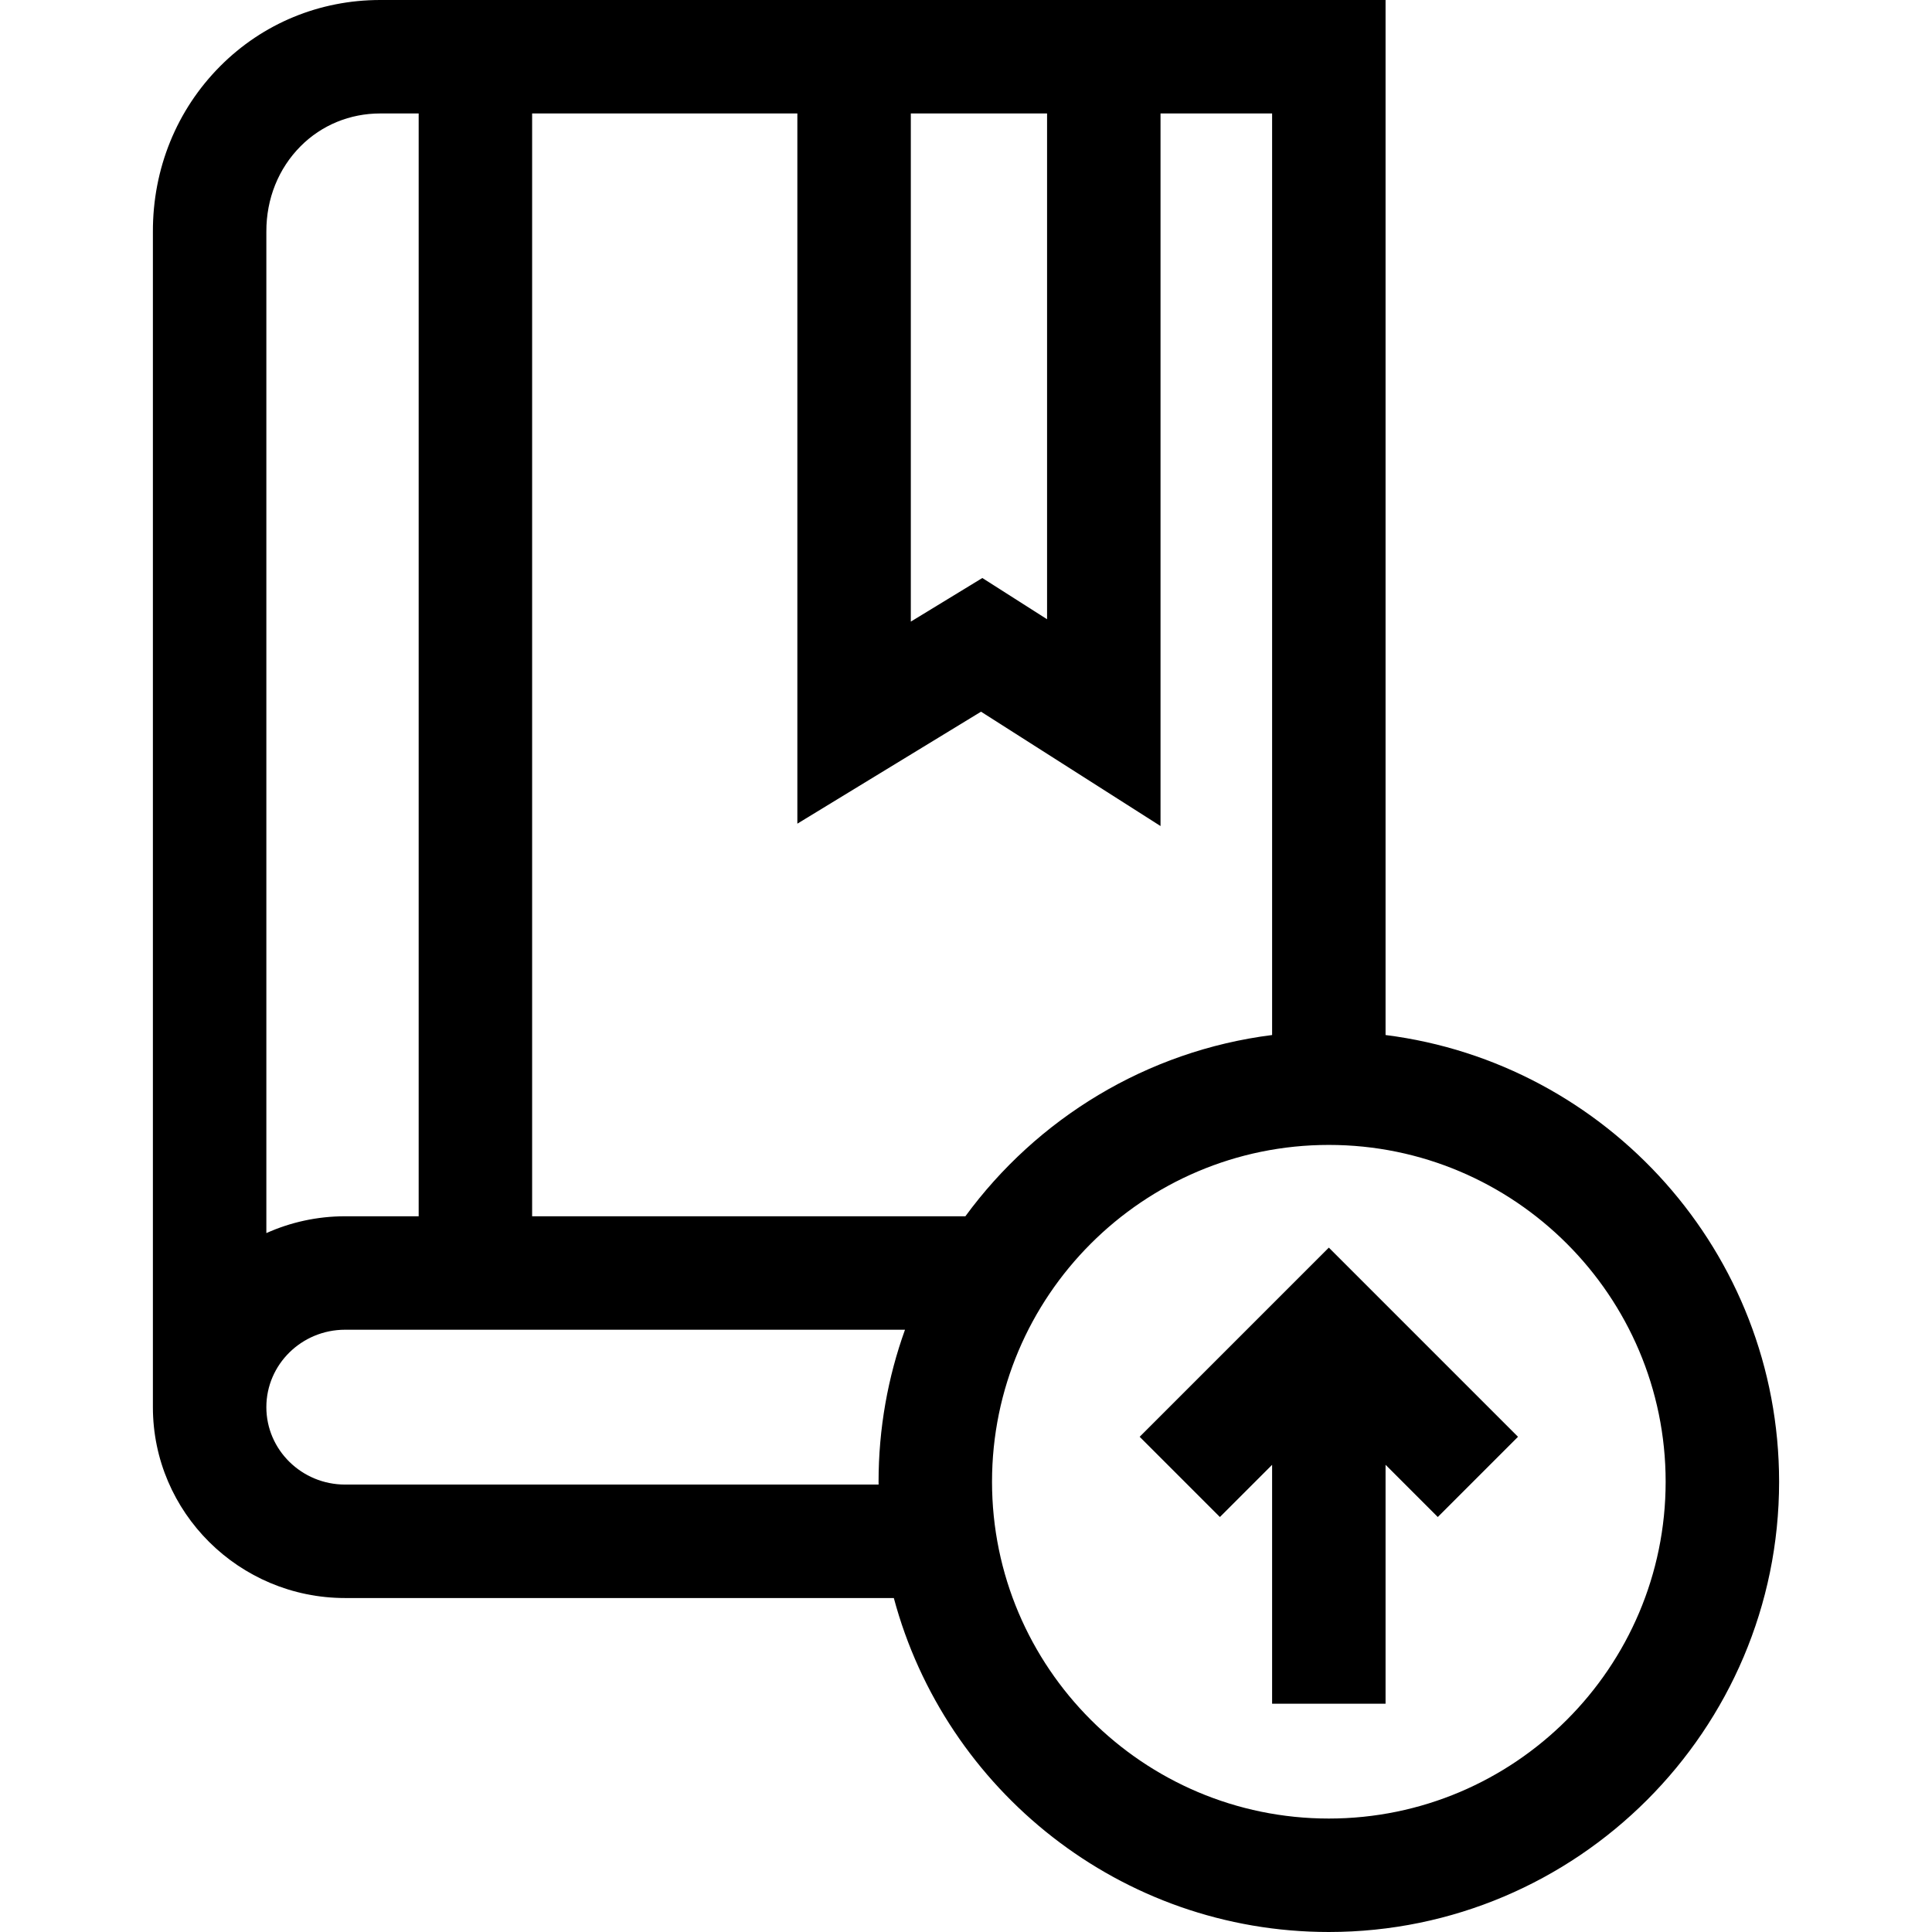 <svg id="Capa_1" enable-background="new 0 0 512 512" height="512" viewBox="0 0 512 512" width="512" xmlns="http://www.w3.org/2000/svg"><path d="m302.024 380.763 21.261 21.261 13.836-13.836v63.31h30.067v-63.311l13.837 13.837 21.26-21.261-50.13-50.131z"/><path d="m367.188 274.293v-274.293h-266.419c-16.074 0-31.125 6.217-42.382 17.506-11.57 11.602-17.915 27.213-17.867 43.915v311.489c0 27.892 22.847 50.584 50.931 50.584h145.422c13.621 50.906 60.139 88.506 115.282 88.506 65.797 0 119.326-53.529 119.326-119.325-.001-60.705-45.567-110.967-104.293-118.382zm-89.705-244.226v134.039l-17.154-10.928-18.954 11.556v-134.667zm-17.502 158.539 47.57 30.303v-188.842h29.571v244.226c-33.296 4.204-62.356 22.186-81.285 48.032h-114.818v-292.258h70.289v188.214zm-180.303-149.87c5.574-5.59 13.065-8.669 21.091-8.669h10.182v292.258h-19.501c-7.432 0-14.491 1.603-20.863 4.457v-265.404c-.025-8.696 3.204-16.738 9.091-22.642zm11.772 354.69c-11.504 0-20.863-9.204-20.863-20.517s9.359-20.517 20.863-20.517h148.383c-4.529 12.59-7.004 26.152-7.004 40.283 0 .251.008.5.01.751zm260.705 88.507c-49.217 0-89.258-40.041-89.258-89.258s40.041-89.259 89.258-89.259 89.259 40.042 89.259 89.259c-.001 49.217-40.042 89.258-89.259 89.258z"/></svg>
